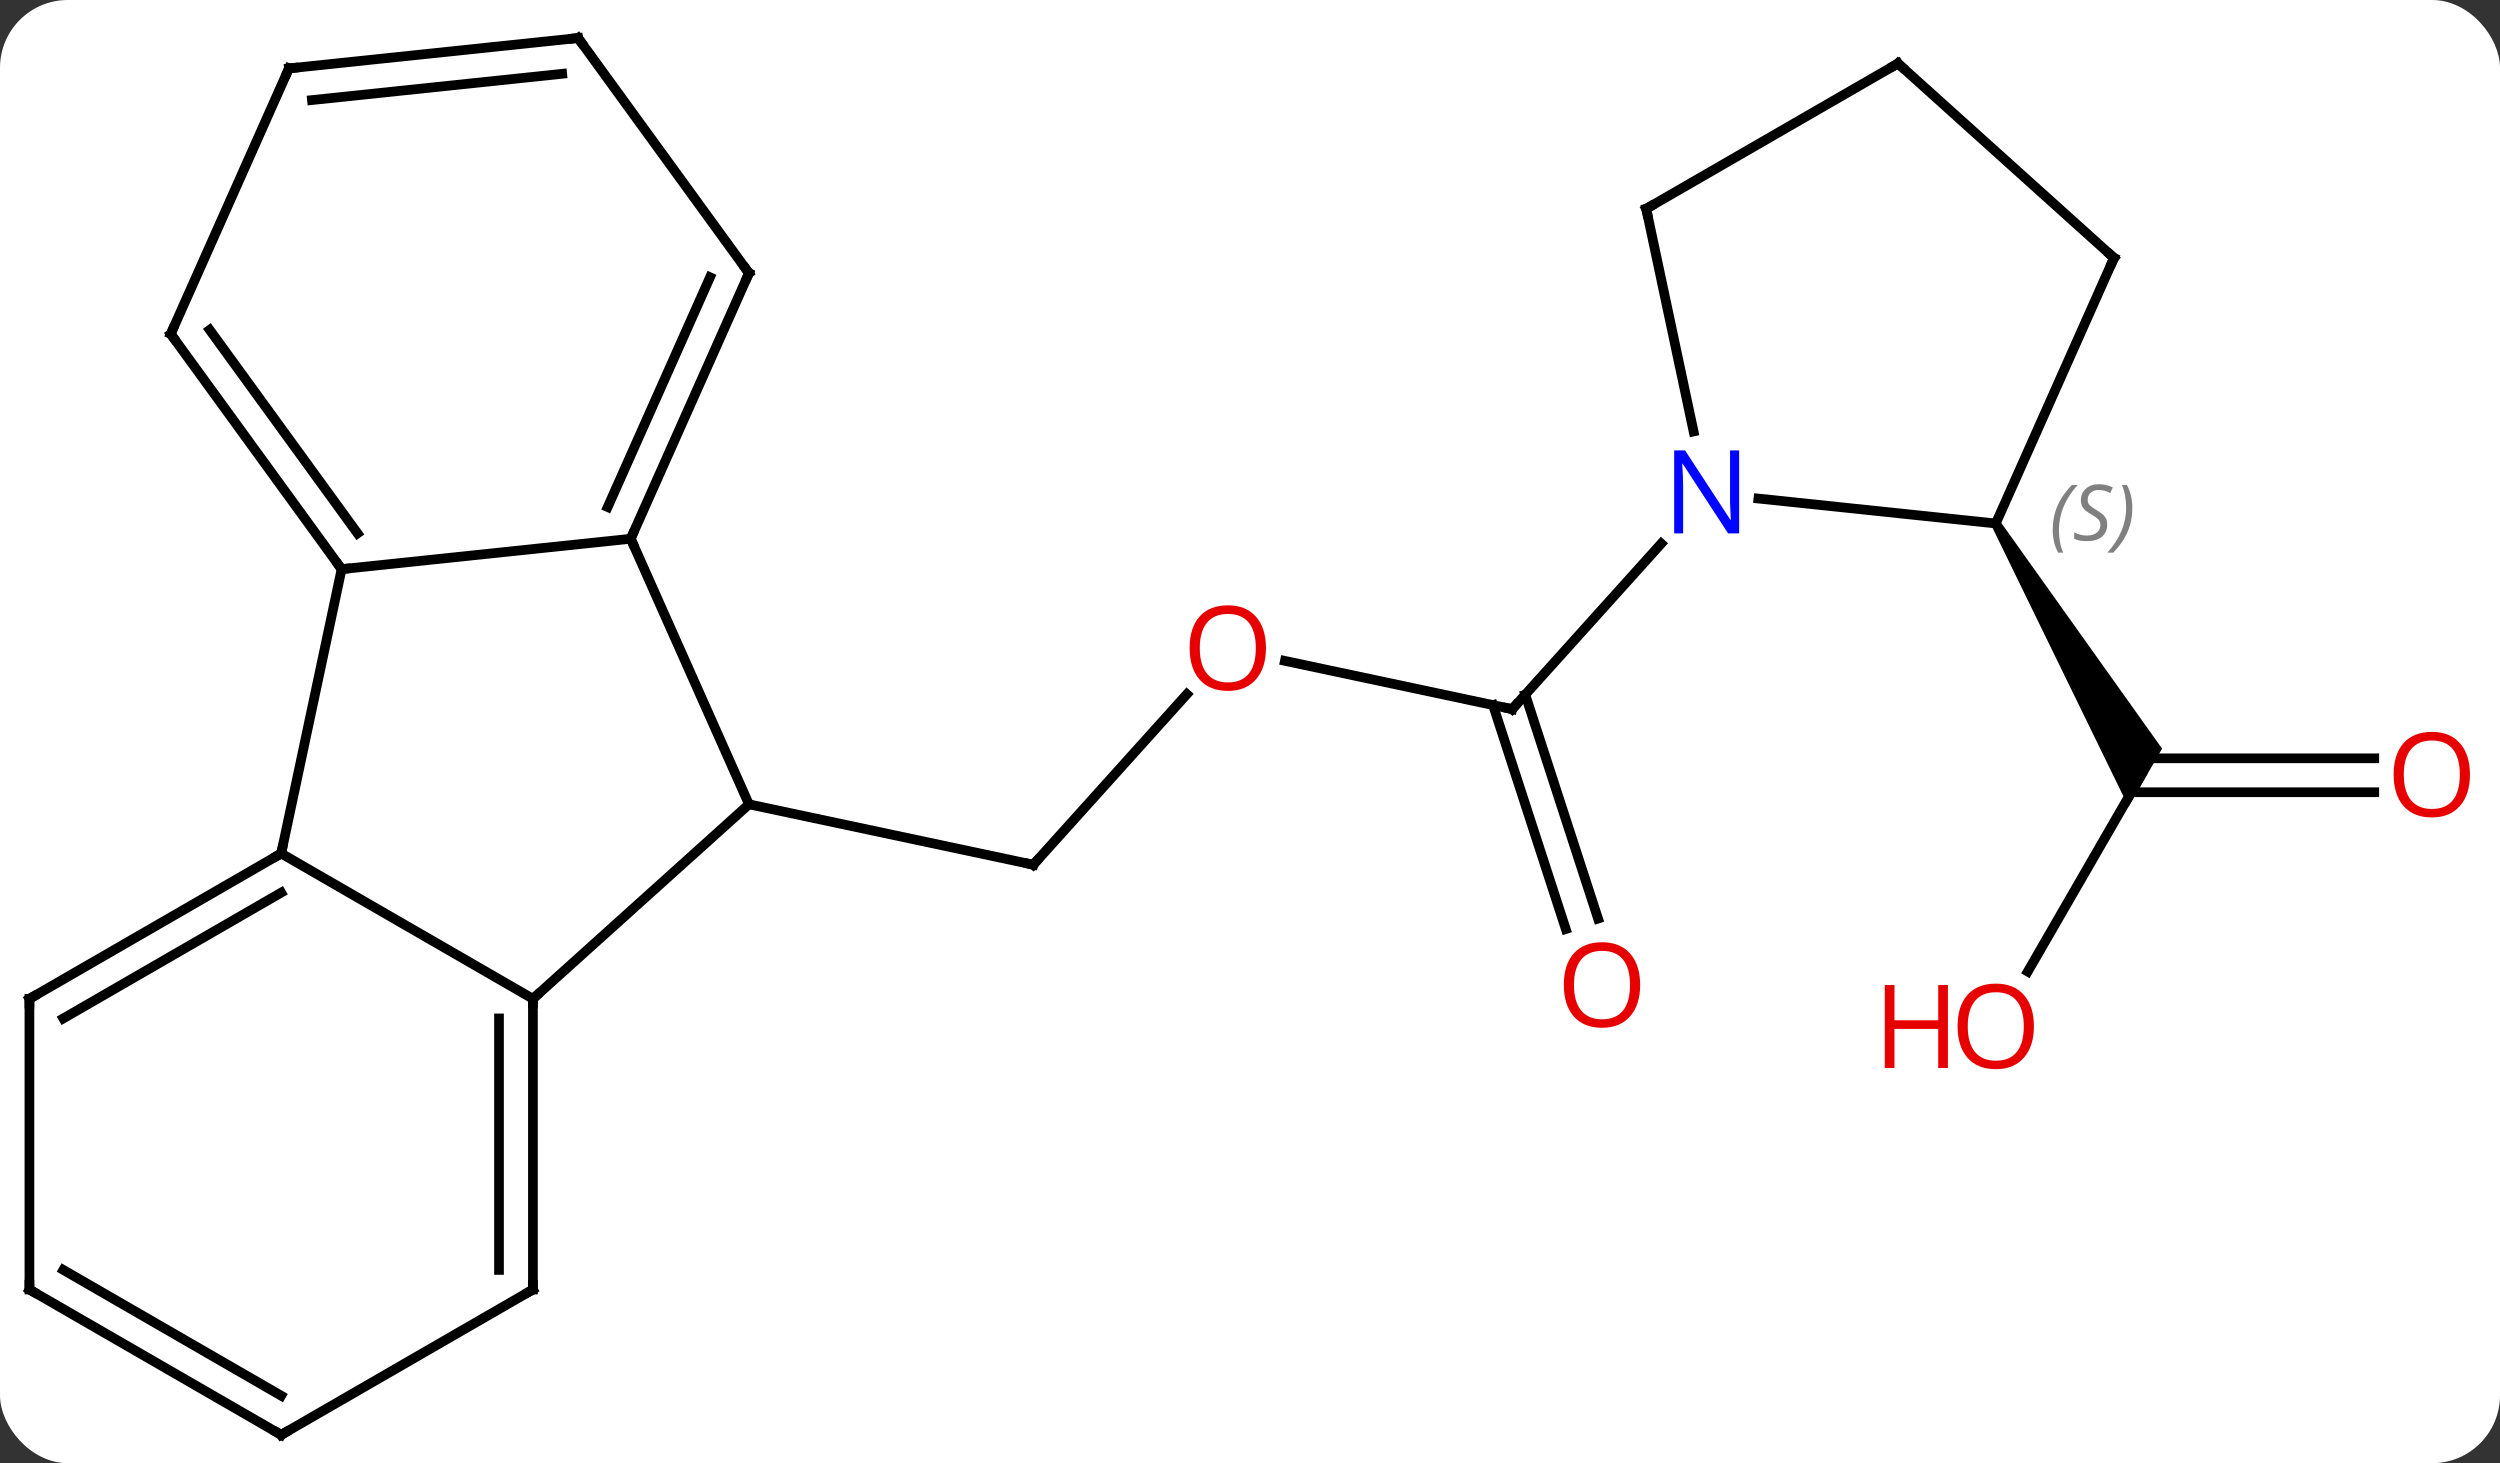<svg width="258" viewBox="0 0 258 151" style="fill-opacity:1; color-rendering:auto; color-interpolation:auto; text-rendering:auto; stroke:black; stroke-linecap:square; stroke-miterlimit:10; shape-rendering:auto; stroke-opacity:1; fill:black; stroke-dasharray:none; font-weight:normal; stroke-width:1; font-family:'Open Sans'; font-style:normal; stroke-linejoin:miter; font-size:12; stroke-dashoffset:0; image-rendering:auto;" height="151" class="cas-substance-image" xmlns:xlink="http://www.w3.org/1999/xlink" xmlns="http://www.w3.org/2000/svg"><rect x="0" y="0" width="258" height="151" fill="#333333" stroke="none"/><svg class="cas-substance-single-component"><rect y="0" x="0" width="258" stroke="none" ry="7" rx="7" height="151" fill="white" class="cas-substance-group"/><svg y="0" x="0" width="258" viewBox="0 0 258 151" style="fill:black;" height="151" class="cas-substance-single-component-image"><svg><g><g transform="translate(127,76)" style="text-rendering:geometricPrecision; color-rendering:optimizeQuality; color-interpolation:linearRGB; stroke-linecap:butt; image-rendering:optimizeQuality;"><line y2="-4.357" y1="13.242" x2="-4.518" x1="-20.364" style="fill:none;"/><line y2="7.005" y1="13.242" x2="-49.707" x1="-20.364" style="fill:none;"/><line y2="-2.814" y1="-7.798" x2="29.055" x1="5.603" style="fill:none;"/><line y2="19.878" y1="-3.234" x2="34.588" x1="27.078" style="fill:none;"/><line y2="18.797" y1="-4.316" x2="37.917" x1="30.407" style="fill:none;"/><line y2="-19.901" y1="-2.814" x2="44.438" x1="29.055" style="fill:none;"/><line y2="24.266" y1="4.008" x2="82.266" x1="93.963" style="fill:none;"/><line y2="5.758" y1="5.758" x2="118.025" x1="92.953" style="fill:none;"/><line y2="2.258" y1="2.258" x2="118.025" x1="93.963" style="fill:none;"/><path style="stroke:none;" d="M78.53 -21.725 L79.396 -22.225 L96.128 1.258 L92.664 7.258 Z"/><line y2="-20.403" y1="7.005" x2="-61.911" x1="-49.707" style="fill:none;"/><line y2="27.078" y1="7.005" x2="-72.003" x1="-49.707" style="fill:none;"/><line y2="-17.265" y1="-20.403" x2="-91.746" x1="-61.911" style="fill:none;"/><line y2="-47.808" y1="-20.403" x2="-49.707" x1="-61.911" style="fill:none;"/><line y2="-47.386" y1="-23.673" x2="-53.726" x1="-64.286" style="fill:none;"/><line y2="12.078" y1="27.078" x2="-97.983" x1="-72.003" style="fill:none;"/><line y2="57.078" y1="27.078" x2="-72.003" x1="-72.003" style="fill:none;"/><line y2="55.057" y1="29.099" x2="-75.503" x1="-75.503" style="fill:none;"/><line y2="12.078" y1="-17.265" x2="-97.983" x1="-91.746" style="fill:none;"/><line y2="-41.535" y1="-17.265" x2="-109.38" x1="-91.746" style="fill:none;"/><line y2="-41.958" y1="-20.957" x2="-105.361" x1="-90.102" style="fill:none;"/><line y2="-72.078" y1="-47.808" x2="-67.341" x1="-49.707" style="fill:none;"/><line y2="27.078" y1="12.078" x2="-123.963" x1="-97.983" style="fill:none;"/><line y2="29.099" y1="16.119" x2="-120.463" x1="-97.983" style="fill:none;"/><line y2="72.078" y1="57.078" x2="-97.983" x1="-72.003" style="fill:none;"/><line y2="-68.943" y1="-41.535" x2="-97.179" x1="-109.38" style="fill:none;"/><line y2="-68.943" y1="-72.078" x2="-97.179" x1="-67.341" style="fill:none;"/><line y2="-65.673" y1="-68.386" x2="-94.804" x1="-68.985" style="fill:none;"/><line y2="57.078" y1="27.078" x2="-123.963" x1="-123.963" style="fill:none;"/><line y2="57.078" y1="72.078" x2="-123.963" x1="-97.983" style="fill:none;"/><line y2="55.057" y1="68.037" x2="-120.463" x1="-97.983" style="fill:none;"/><line y2="-21.975" y1="-24.549" x2="78.963" x1="54.469" style="fill:none;"/><line y2="-54.453" y1="-31.473" x2="42.891" x1="47.776" style="fill:none;"/><line y2="-49.38" y1="-21.975" x2="91.167" x1="78.963" style="fill:none;"/><line y2="-69.453" y1="-54.453" x2="68.871" x1="42.891" style="fill:none;"/><line y2="-69.453" y1="-49.38" x2="68.871" x1="91.167" style="fill:none;"/><path style="fill:none; stroke-miterlimit:5;" d="M-20.029 12.87 L-20.364 13.242 L-20.853 13.138"/></g><g transform="translate(127,76)" style="stroke-linecap:butt; fill:rgb(230,0,0); text-rendering:geometricPrecision; color-rendering:optimizeQuality; image-rendering:optimizeQuality; font-family:'Open Sans'; stroke:rgb(230,0,0); color-interpolation:linearRGB; stroke-miterlimit:5;"><path style="stroke:none;" d="M3.647 -9.121 Q3.647 -7.059 2.607 -5.879 Q1.568 -4.699 -0.275 -4.699 Q-2.166 -4.699 -3.197 -5.864 Q-4.229 -7.028 -4.229 -9.137 Q-4.229 -11.231 -3.197 -12.379 Q-2.166 -13.528 -0.275 -13.528 Q1.584 -13.528 2.615 -12.356 Q3.647 -11.184 3.647 -9.121 ZM-3.182 -9.121 Q-3.182 -7.387 -2.439 -6.481 Q-1.697 -5.574 -0.275 -5.574 Q1.147 -5.574 1.873 -6.473 Q2.6 -7.371 2.6 -9.121 Q2.6 -10.856 1.873 -11.746 Q1.147 -12.637 -0.275 -12.637 Q-1.697 -12.637 -2.439 -11.739 Q-3.182 -10.84 -3.182 -9.121 Z"/><path style="fill:none; stroke:black;" d="M28.566 -2.918 L29.055 -2.814 L29.39 -3.186"/><path style="stroke:none;" d="M42.263 25.646 Q42.263 27.708 41.223 28.888 Q40.184 30.068 38.341 30.068 Q36.45 30.068 35.419 28.904 Q34.388 27.739 34.388 25.63 Q34.388 23.536 35.419 22.388 Q36.45 21.239 38.341 21.239 Q40.2 21.239 41.231 22.411 Q42.263 23.583 42.263 25.646 ZM35.434 25.646 Q35.434 27.38 36.177 28.286 Q36.919 29.193 38.341 29.193 Q39.763 29.193 40.489 28.294 Q41.216 27.396 41.216 25.646 Q41.216 23.911 40.489 23.021 Q39.763 22.13 38.341 22.13 Q36.919 22.13 36.177 23.029 Q35.434 23.927 35.434 25.646 Z"/><path style="stroke:none;" d="M82.9 29.918 Q82.9 31.98 81.861 33.16 Q80.822 34.34 78.979 34.34 Q77.088 34.34 76.057 33.175 Q75.025 32.011 75.025 29.902 Q75.025 27.808 76.057 26.66 Q77.088 25.511 78.979 25.511 Q80.838 25.511 81.869 26.683 Q82.9 27.855 82.9 29.918 ZM76.072 29.918 Q76.072 31.652 76.815 32.558 Q77.557 33.465 78.979 33.465 Q80.4 33.465 81.127 32.566 Q81.854 31.668 81.854 29.918 Q81.854 28.183 81.127 27.293 Q80.4 26.402 78.979 26.402 Q77.557 26.402 76.815 27.3 Q76.072 28.199 76.072 29.918 Z"/><path style="stroke:none;" d="M74.025 34.215 L73.025 34.215 L73.025 30.183 L68.51 30.183 L68.51 34.215 L67.51 34.215 L67.51 25.652 L68.51 25.652 L68.51 29.293 L73.025 29.293 L73.025 25.652 L74.025 25.652 L74.025 34.215 Z"/><path style="stroke:none;" d="M127.9 3.938 Q127.9 6 126.861 7.18 Q125.822 8.36 123.979 8.36 Q122.088 8.36 121.057 7.196 Q120.025 6.031 120.025 3.922 Q120.025 1.828 121.057 0.68 Q122.088 -0.469 123.979 -0.469 Q125.838 -0.469 126.869 0.703 Q127.9 1.875 127.9 3.938 ZM121.072 3.938 Q121.072 5.672 121.815 6.578 Q122.557 7.485 123.979 7.485 Q125.4 7.485 126.127 6.586 Q126.854 5.688 126.854 3.938 Q126.854 2.203 126.127 1.313 Q125.4 0.422 123.979 0.422 Q122.557 0.422 121.815 1.321 Q121.072 2.219 121.072 3.938 Z"/><path style="fill:none; stroke:black;" d="M-61.708 -20.86 L-61.911 -20.403 L-61.708 -19.946"/><path style="fill:none; stroke:black;" d="M-72.003 27.578 L-72.003 27.078 L-71.631 26.744"/><path style="fill:none; stroke:black;" d="M-92.04 -17.669 L-91.746 -17.265 L-91.249 -17.317"/><path style="fill:none; stroke:black;" d="M-49.91 -47.351 L-49.707 -47.808 L-50.001 -48.212"/><path style="fill:none; stroke:black;" d="M-98.416 12.328 L-97.983 12.078 L-97.879 11.589"/><path style="fill:none; stroke:black;" d="M-72.003 56.578 L-72.003 57.078 L-72.436 57.328"/><path style="fill:none; stroke:black;" d="M-109.086 -41.13 L-109.38 -41.535 L-109.177 -41.992"/><path style="fill:none; stroke:black;" d="M-67.047 -71.674 L-67.341 -72.078 L-67.838 -72.026"/><path style="fill:none; stroke:black;" d="M-123.53 26.828 L-123.963 27.078 L-123.963 27.578"/><path style="fill:none; stroke:black;" d="M-97.55 71.828 L-97.983 72.078 L-98.416 71.828"/><path style="fill:none; stroke:black;" d="M-97.382 -68.486 L-97.179 -68.943 L-96.682 -68.995"/><path style="fill:none; stroke:black;" d="M-123.963 56.578 L-123.963 57.078 L-123.53 57.328"/><path style="fill:rgb(0,5,255); stroke:none;" d="M52.48 -20.954 L51.339 -20.954 L46.651 -28.141 L46.605 -28.141 Q46.698 -26.876 46.698 -25.829 L46.698 -20.954 L45.776 -20.954 L45.776 -29.516 L46.901 -29.516 L51.573 -22.36 L51.62 -22.36 Q51.62 -22.516 51.573 -23.376 Q51.526 -24.235 51.542 -24.61 L51.542 -29.516 L52.48 -29.516 L52.48 -20.954 Z"/></g><g transform="translate(127,76)" style="stroke-linecap:butt; font-size:8.4px; fill:gray; text-rendering:geometricPrecision; image-rendering:optimizeQuality; color-rendering:optimizeQuality; font-family:'Open Sans'; font-style:italic; stroke:gray; color-interpolation:linearRGB; stroke-miterlimit:5;"><path style="stroke:none;" d="M84.841 -21.295 Q84.841 -22.623 85.31 -23.748 Q85.778 -24.873 86.81 -25.951 L87.419 -25.951 Q86.45 -24.888 85.966 -23.716 Q85.481 -22.545 85.481 -21.31 Q85.481 -19.982 85.919 -18.966 L85.403 -18.966 Q84.841 -19.998 84.841 -21.295 ZM90.463 -21.888 Q90.463 -21.06 89.916 -20.607 Q89.37 -20.154 88.37 -20.154 Q87.963 -20.154 87.651 -20.209 Q87.338 -20.263 87.057 -20.404 L87.057 -21.06 Q87.682 -20.732 88.385 -20.732 Q89.01 -20.732 89.385 -21.029 Q89.76 -21.326 89.76 -21.841 Q89.76 -22.154 89.557 -22.381 Q89.354 -22.607 88.791 -22.935 Q88.198 -23.263 87.971 -23.591 Q87.745 -23.92 87.745 -24.373 Q87.745 -25.107 88.26 -25.568 Q88.776 -26.029 89.62 -26.029 Q89.995 -26.029 90.331 -25.951 Q90.666 -25.873 91.041 -25.701 L90.776 -25.107 Q90.526 -25.263 90.206 -25.349 Q89.885 -25.435 89.62 -25.435 Q89.088 -25.435 88.768 -25.162 Q88.448 -24.888 88.448 -24.42 Q88.448 -24.216 88.518 -24.068 Q88.588 -23.92 88.729 -23.787 Q88.87 -23.654 89.291 -23.404 Q89.854 -23.06 90.057 -22.865 Q90.26 -22.67 90.362 -22.435 Q90.463 -22.201 90.463 -21.888 ZM93.058 -23.607 Q93.058 -22.279 92.581 -21.146 Q92.105 -20.013 91.089 -18.966 L90.48 -18.966 Q92.417 -21.123 92.417 -23.607 Q92.417 -24.935 91.98 -25.951 L92.495 -25.951 Q93.058 -24.888 93.058 -23.607 Z"/><path style="fill:none; stroke:black;" d="M42.995 -53.964 L42.891 -54.453 L43.324 -54.703"/><path style="fill:none; stroke:black;" d="M90.964 -48.923 L91.167 -49.38 L90.795 -49.715"/><path style="fill:none; stroke:black;" d="M68.438 -69.203 L68.871 -69.453 L69.243 -69.118"/></g></g></svg></svg></svg></svg>